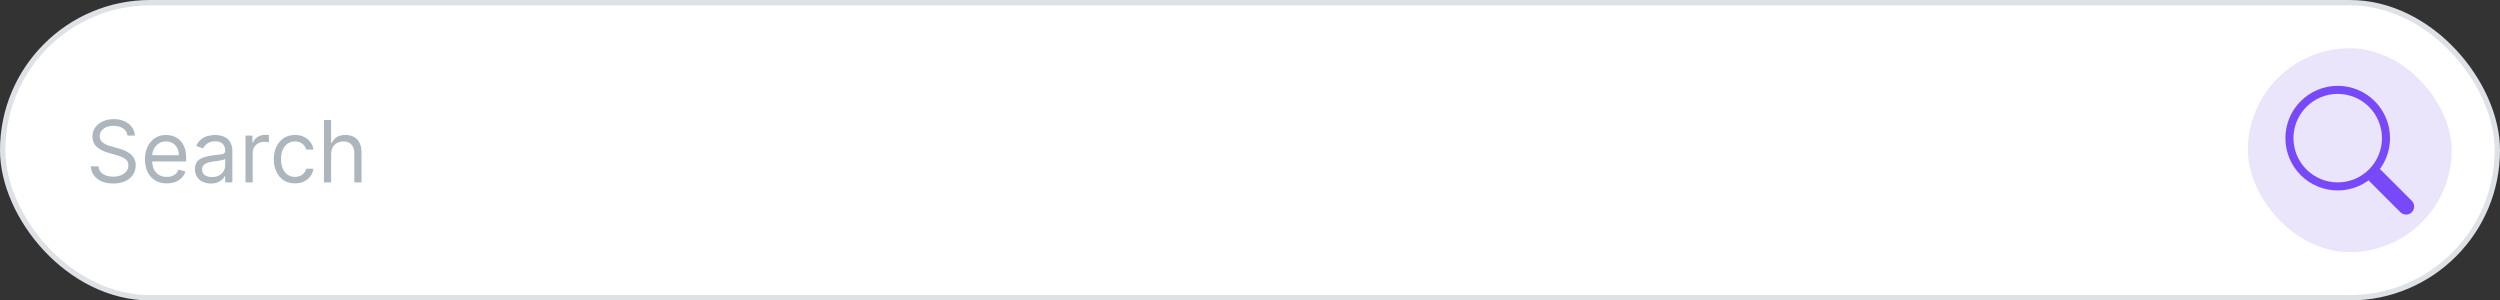 <svg width="466" height="56" viewBox="0 0 466 56" fill="none" xmlns="http://www.w3.org/2000/svg">
<rect x="0" y="0" width="466" height="56" fill="#333333" stroke="none"/>
<rect x="0.5" y="0.5" width="465" height="55" rx="27.5" fill="white"/>
<rect x="0.5" y="0.5" width="465" height="55" rx="27.5" stroke="#DEE2E6"/>
<path d="M23.773 25.273C23.704 24.697 23.428 24.25 22.943 23.932C22.458 23.614 21.864 23.454 21.159 23.454C20.644 23.454 20.193 23.538 19.807 23.704C19.424 23.871 19.125 24.1 18.909 24.392C18.697 24.684 18.591 25.015 18.591 25.386C18.591 25.697 18.665 25.964 18.812 26.188C18.964 26.407 19.157 26.591 19.392 26.739C19.627 26.883 19.873 27.002 20.131 27.097C20.388 27.188 20.625 27.261 20.841 27.318L22.023 27.636C22.326 27.716 22.663 27.826 23.034 27.966C23.409 28.106 23.767 28.297 24.108 28.54C24.453 28.778 24.737 29.085 24.96 29.46C25.184 29.835 25.296 30.296 25.296 30.841C25.296 31.47 25.131 32.038 24.801 32.545C24.475 33.053 23.998 33.456 23.369 33.756C22.744 34.055 21.985 34.205 21.091 34.205C20.258 34.205 19.536 34.07 18.926 33.801C18.32 33.532 17.843 33.157 17.494 32.676C17.15 32.195 16.954 31.636 16.909 31H18.364C18.401 31.439 18.549 31.803 18.807 32.091C19.068 32.375 19.398 32.587 19.796 32.727C20.197 32.864 20.629 32.932 21.091 32.932C21.629 32.932 22.112 32.845 22.54 32.67C22.968 32.492 23.307 32.246 23.557 31.932C23.807 31.614 23.932 31.242 23.932 30.818C23.932 30.432 23.824 30.117 23.608 29.875C23.392 29.633 23.108 29.436 22.756 29.284C22.403 29.133 22.023 29 21.614 28.886L20.182 28.477C19.273 28.216 18.553 27.843 18.023 27.358C17.492 26.873 17.227 26.239 17.227 25.454C17.227 24.803 17.403 24.235 17.756 23.75C18.112 23.261 18.589 22.883 19.188 22.614C19.79 22.341 20.462 22.204 21.204 22.204C21.954 22.204 22.621 22.339 23.204 22.608C23.788 22.873 24.25 23.237 24.591 23.699C24.936 24.161 25.117 24.686 25.136 25.273H23.773ZM31.09 34.182C30.249 34.182 29.523 33.996 28.913 33.625C28.307 33.25 27.84 32.727 27.51 32.057C27.184 31.383 27.021 30.599 27.021 29.704C27.021 28.811 27.184 28.023 27.51 27.341C27.84 26.655 28.298 26.121 28.885 25.739C29.476 25.352 30.165 25.159 30.953 25.159C31.408 25.159 31.857 25.235 32.3 25.386C32.743 25.538 33.146 25.784 33.51 26.125C33.874 26.462 34.163 26.909 34.379 27.466C34.595 28.023 34.703 28.708 34.703 29.523V30.091H27.976V28.932H33.34C33.34 28.439 33.241 28 33.044 27.614C32.851 27.227 32.574 26.922 32.215 26.699C31.858 26.475 31.438 26.364 30.953 26.364C30.419 26.364 29.957 26.496 29.567 26.761C29.18 27.023 28.883 27.364 28.675 27.784C28.466 28.204 28.362 28.655 28.362 29.136V29.909C28.362 30.568 28.476 31.127 28.703 31.585C28.934 32.04 29.254 32.386 29.663 32.625C30.072 32.86 30.548 32.977 31.09 32.977C31.442 32.977 31.76 32.928 32.044 32.83C32.332 32.727 32.58 32.576 32.788 32.375C32.997 32.17 33.158 31.917 33.271 31.614L34.567 31.977C34.43 32.417 34.201 32.803 33.879 33.136C33.557 33.466 33.16 33.724 32.686 33.909C32.213 34.091 31.68 34.182 31.09 34.182ZM39.311 34.205C38.758 34.205 38.256 34.1 37.805 33.892C37.355 33.68 36.997 33.375 36.731 32.977C36.466 32.576 36.334 32.091 36.334 31.523C36.334 31.023 36.432 30.617 36.629 30.307C36.826 29.992 37.09 29.746 37.419 29.568C37.749 29.39 38.112 29.258 38.51 29.171C38.911 29.079 39.315 29.008 39.72 28.954C40.251 28.886 40.68 28.835 41.01 28.801C41.343 28.763 41.586 28.701 41.737 28.614C41.892 28.526 41.97 28.375 41.97 28.159V28.114C41.97 27.553 41.817 27.117 41.51 26.807C41.207 26.496 40.747 26.341 40.129 26.341C39.489 26.341 38.987 26.481 38.624 26.761C38.26 27.042 38.004 27.341 37.856 27.659L36.584 27.204C36.811 26.674 37.114 26.261 37.493 25.966C37.876 25.667 38.292 25.458 38.743 25.341C39.197 25.22 39.644 25.159 40.084 25.159C40.364 25.159 40.686 25.193 41.05 25.261C41.417 25.326 41.771 25.46 42.112 25.665C42.457 25.869 42.743 26.178 42.97 26.591C43.197 27.004 43.311 27.557 43.311 28.25V34H41.97V32.818H41.902C41.811 33.008 41.66 33.21 41.447 33.426C41.235 33.642 40.953 33.826 40.601 33.977C40.249 34.129 39.819 34.205 39.311 34.205ZM39.516 33C40.046 33 40.493 32.896 40.856 32.688C41.224 32.479 41.501 32.21 41.686 31.881C41.876 31.551 41.97 31.204 41.97 30.841V29.614C41.913 29.682 41.788 29.744 41.595 29.801C41.406 29.854 41.186 29.901 40.936 29.943C40.69 29.981 40.449 30.015 40.215 30.046C39.983 30.072 39.796 30.095 39.652 30.114C39.303 30.159 38.978 30.233 38.675 30.335C38.376 30.434 38.133 30.583 37.947 30.784C37.766 30.981 37.675 31.25 37.675 31.591C37.675 32.057 37.847 32.409 38.192 32.648C38.54 32.883 38.981 33 39.516 33ZM45.758 34V25.273H47.054V26.591H47.145C47.304 26.159 47.592 25.809 48.008 25.54C48.425 25.271 48.895 25.136 49.418 25.136C49.516 25.136 49.639 25.138 49.787 25.142C49.935 25.146 50.046 25.151 50.122 25.159V26.523C50.077 26.511 49.972 26.494 49.81 26.472C49.651 26.445 49.482 26.432 49.304 26.432C48.88 26.432 48.501 26.521 48.168 26.699C47.838 26.873 47.577 27.116 47.383 27.426C47.194 27.733 47.099 28.083 47.099 28.477V34H45.758ZM54.992 34.182C54.173 34.182 53.469 33.989 52.878 33.602C52.287 33.216 51.832 32.684 51.514 32.006C51.196 31.328 51.037 30.553 51.037 29.682C51.037 28.796 51.2 28.013 51.526 27.335C51.855 26.653 52.313 26.121 52.901 25.739C53.492 25.352 54.181 25.159 54.969 25.159C55.582 25.159 56.135 25.273 56.628 25.5C57.12 25.727 57.524 26.046 57.838 26.454C58.153 26.864 58.347 27.341 58.423 27.886H57.082C56.98 27.489 56.753 27.136 56.401 26.829C56.052 26.519 55.582 26.364 54.992 26.364C54.469 26.364 54.01 26.5 53.617 26.773C53.226 27.042 52.921 27.422 52.702 27.915C52.486 28.403 52.378 28.977 52.378 29.636C52.378 30.311 52.484 30.898 52.696 31.398C52.912 31.898 53.215 32.286 53.605 32.562C53.999 32.839 54.461 32.977 54.992 32.977C55.34 32.977 55.656 32.917 55.94 32.795C56.224 32.674 56.465 32.5 56.662 32.273C56.859 32.045 56.999 31.773 57.082 31.454H58.423C58.347 31.97 58.16 32.434 57.861 32.847C57.565 33.256 57.173 33.581 56.685 33.824C56.2 34.062 55.635 34.182 54.992 34.182ZM61.724 28.75V34H60.383V22.364H61.724V26.636H61.838C62.043 26.186 62.349 25.828 62.758 25.562C63.171 25.294 63.721 25.159 64.406 25.159C65.001 25.159 65.522 25.278 65.969 25.517C66.416 25.752 66.762 26.114 67.008 26.602C67.258 27.087 67.383 27.704 67.383 28.454V34H66.043V28.546C66.043 27.852 65.863 27.316 65.503 26.938C65.147 26.555 64.653 26.364 64.02 26.364C63.581 26.364 63.187 26.456 62.838 26.642C62.493 26.828 62.221 27.099 62.02 27.454C61.823 27.811 61.724 28.242 61.724 28.75Z" fill="#ADB5BD"/>
<rect x="419" y="9" width="38" height="38" rx="19" fill="#EBE5FC"/>
<g clip-path="url(#clip0_5576_738)">
<path fill-rule="evenodd" clip-rule="evenodd" d="M441.661 31.663C441.801 31.524 441.966 31.413 442.148 31.338C442.33 31.262 442.525 31.223 442.722 31.223C442.92 31.223 443.115 31.262 443.297 31.338C443.479 31.413 443.644 31.524 443.784 31.663L449.559 37.438C449.84 37.72 449.998 38.101 449.999 38.499C449.999 38.897 449.841 39.279 449.559 39.56C449.278 39.842 448.897 40 448.499 40C448.101 40 447.719 39.842 447.438 39.561L441.663 33.786C441.523 33.647 441.413 33.481 441.337 33.299C441.262 33.117 441.223 32.922 441.223 32.725C441.223 32.527 441.262 32.332 441.337 32.15C441.413 31.968 441.523 31.803 441.663 31.663H441.661Z" fill="#7749F8"/>
<path fill-rule="evenodd" clip-rule="evenodd" d="M435.75 34C436.833 34 437.906 33.787 438.907 33.372C439.908 32.957 440.818 32.35 441.584 31.584C442.35 30.817 442.957 29.908 443.372 28.907C443.787 27.906 444 26.833 444 25.75C444 24.667 443.787 23.594 443.372 22.593C442.957 21.592 442.35 20.683 441.584 19.916C440.818 19.15 439.908 18.543 438.907 18.128C437.906 17.713 436.833 17.5 435.75 17.5C433.562 17.5 431.464 18.369 429.916 19.916C428.369 21.463 427.5 23.562 427.5 25.75C427.5 27.938 428.369 30.037 429.916 31.584C431.464 33.131 433.562 34 435.75 34ZM445.5 25.75C445.5 28.336 444.473 30.816 442.644 32.644C440.816 34.473 438.336 35.5 435.75 35.5C433.164 35.5 430.684 34.473 428.856 32.644C427.027 30.816 426 28.336 426 25.75C426 23.164 427.027 20.684 428.856 18.856C430.684 17.027 433.164 16 435.75 16C438.336 16 440.816 17.027 442.644 18.856C444.473 20.684 445.5 23.164 445.5 25.75Z" fill="#7749F8"/>
</g>
<defs>
<clipPath id="clip0_5576_738">
<rect width="24" height="24" fill="white" transform="translate(426 16)"/>
</clipPath>
</defs>
</svg>
